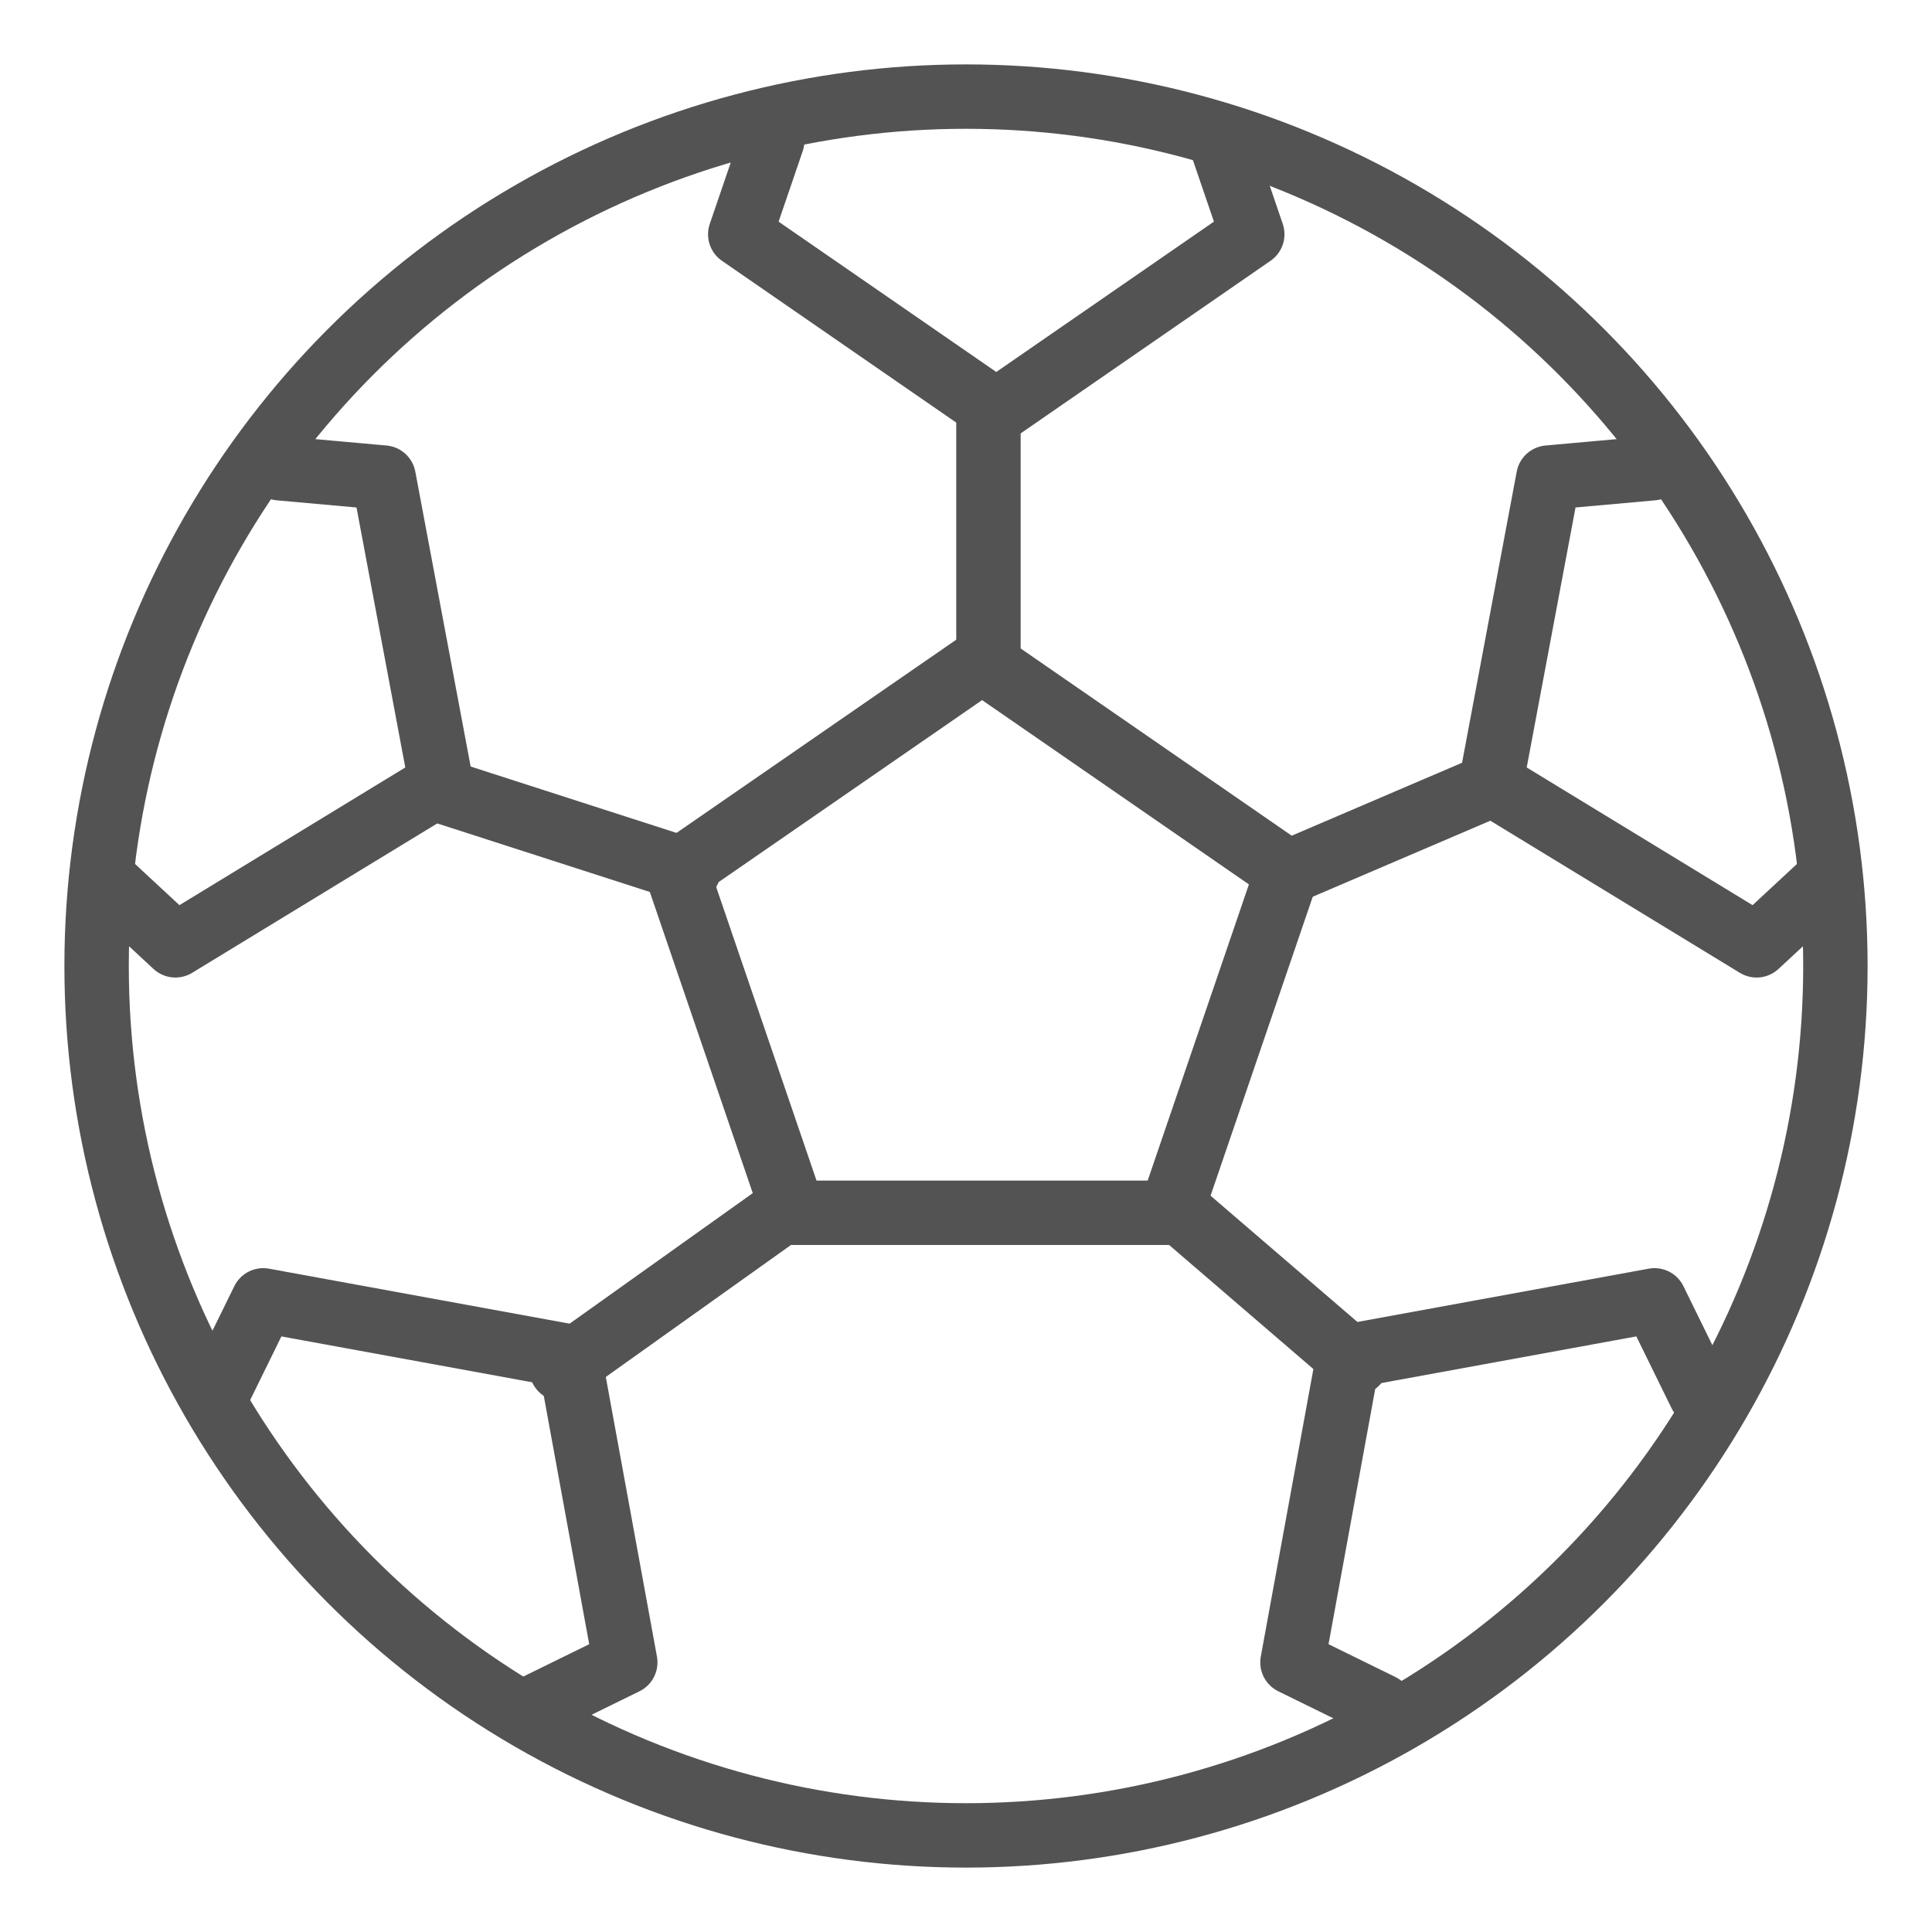 <?xml version="1.0" encoding="UTF-8" standalone="no"?>
<svg width="60px" height="60px" viewBox="0 0 60 60" version="1.1" xmlns="http://www.w3.org/2000/svg" xmlns:xlink="http://www.w3.org/1999/xlink" xmlns:sketch="http://www.bohemiancoding.com/sketch/ns">
    <!-- Generator: Sketch 3.2.2 (9983) - http://www.bohemiancoding.com/sketch -->
    <title>Soccerball</title>
    <desc>Created with Sketch.</desc>
    <defs></defs>
    <g id="stroked" stroke="none" stroke-width="1" fill="none" fill-rule="evenodd" sketch:type="MSPage">
        <g id="Activities" sketch:type="MSLayerGroup" transform="translate(-614, -718)" stroke="#535353" stroke-width="2" stroke-linecap="round" stroke-linejoin="round">
            <g id="Soccerball" transform="translate(617, 717)" sketch:type="MSShapeGroup">
                <circle id="Oval-858" cx="27" cy="31" r="27"></circle>
                <polygon id="Polygon-10" points="27.5 21.527 36.977 28.073 33.357 38.664 21.643 38.664 18.023 28.073 "></polygon>
                <path d="M5.685,15.542 C6.762,15.639 8.915,15.832 8.915,15.832 L10.697,25.329 L2.447,30.358 L0.195,28.268" id="Polygon-10"></path>
                <path d="M28.235,0.612 C29.311,0.709 31.464,0.902 31.464,0.902 L33.247,10.399 L24.997,15.429 L22.745,13.338" id="Polygon-10" transform="translate(28, 7.997) rotate(66) translate(-28, -7.997) "></path>
                <path d="M48.785,15.542 C49.861,15.639 52.014,15.832 52.014,15.832 L53.797,25.329 L45.547,30.358 L43.295,28.268" id="Polygon-10" transform="translate(48.55, 22.926) scale(-1, 1) translate(-48.55, -22.926) "></path>
                <path d="M43.235,39.775 C44.311,39.872 46.464,40.065 46.464,40.065 L48.247,49.562 L39.997,54.591 L37.745,52.501" id="Polygon-10" transform="translate(43, 47.16) scale(-1, 1) rotate(-69) translate(-43, -47.16) "></path>
                <path d="M10.792,39.775 C11.868,39.872 14.021,40.065 14.021,40.065 L15.804,49.562 L7.554,54.591 L5.302,52.501" id="Polygon-10" transform="translate(10.557, 47.16) rotate(-69) translate(-10.557, -47.16) "></path>
                <path d="M18.381,28.037 L10.612,25.532" id="Path-2042"></path>
                <path d="M27.697,21.74 L27.697,13.738" id="Path-2043"></path>
                <path d="M21.611,38.403 L14.438,43.515" id="Path-2044"></path>
                <path d="M33.353,38.384 L39.111,43.335" id="Path-2045"></path>
                <path d="M37.115,28.041 L43.455,25.327" id="Path-2046"></path>
            </g>
        </g>
    </g>
</svg>